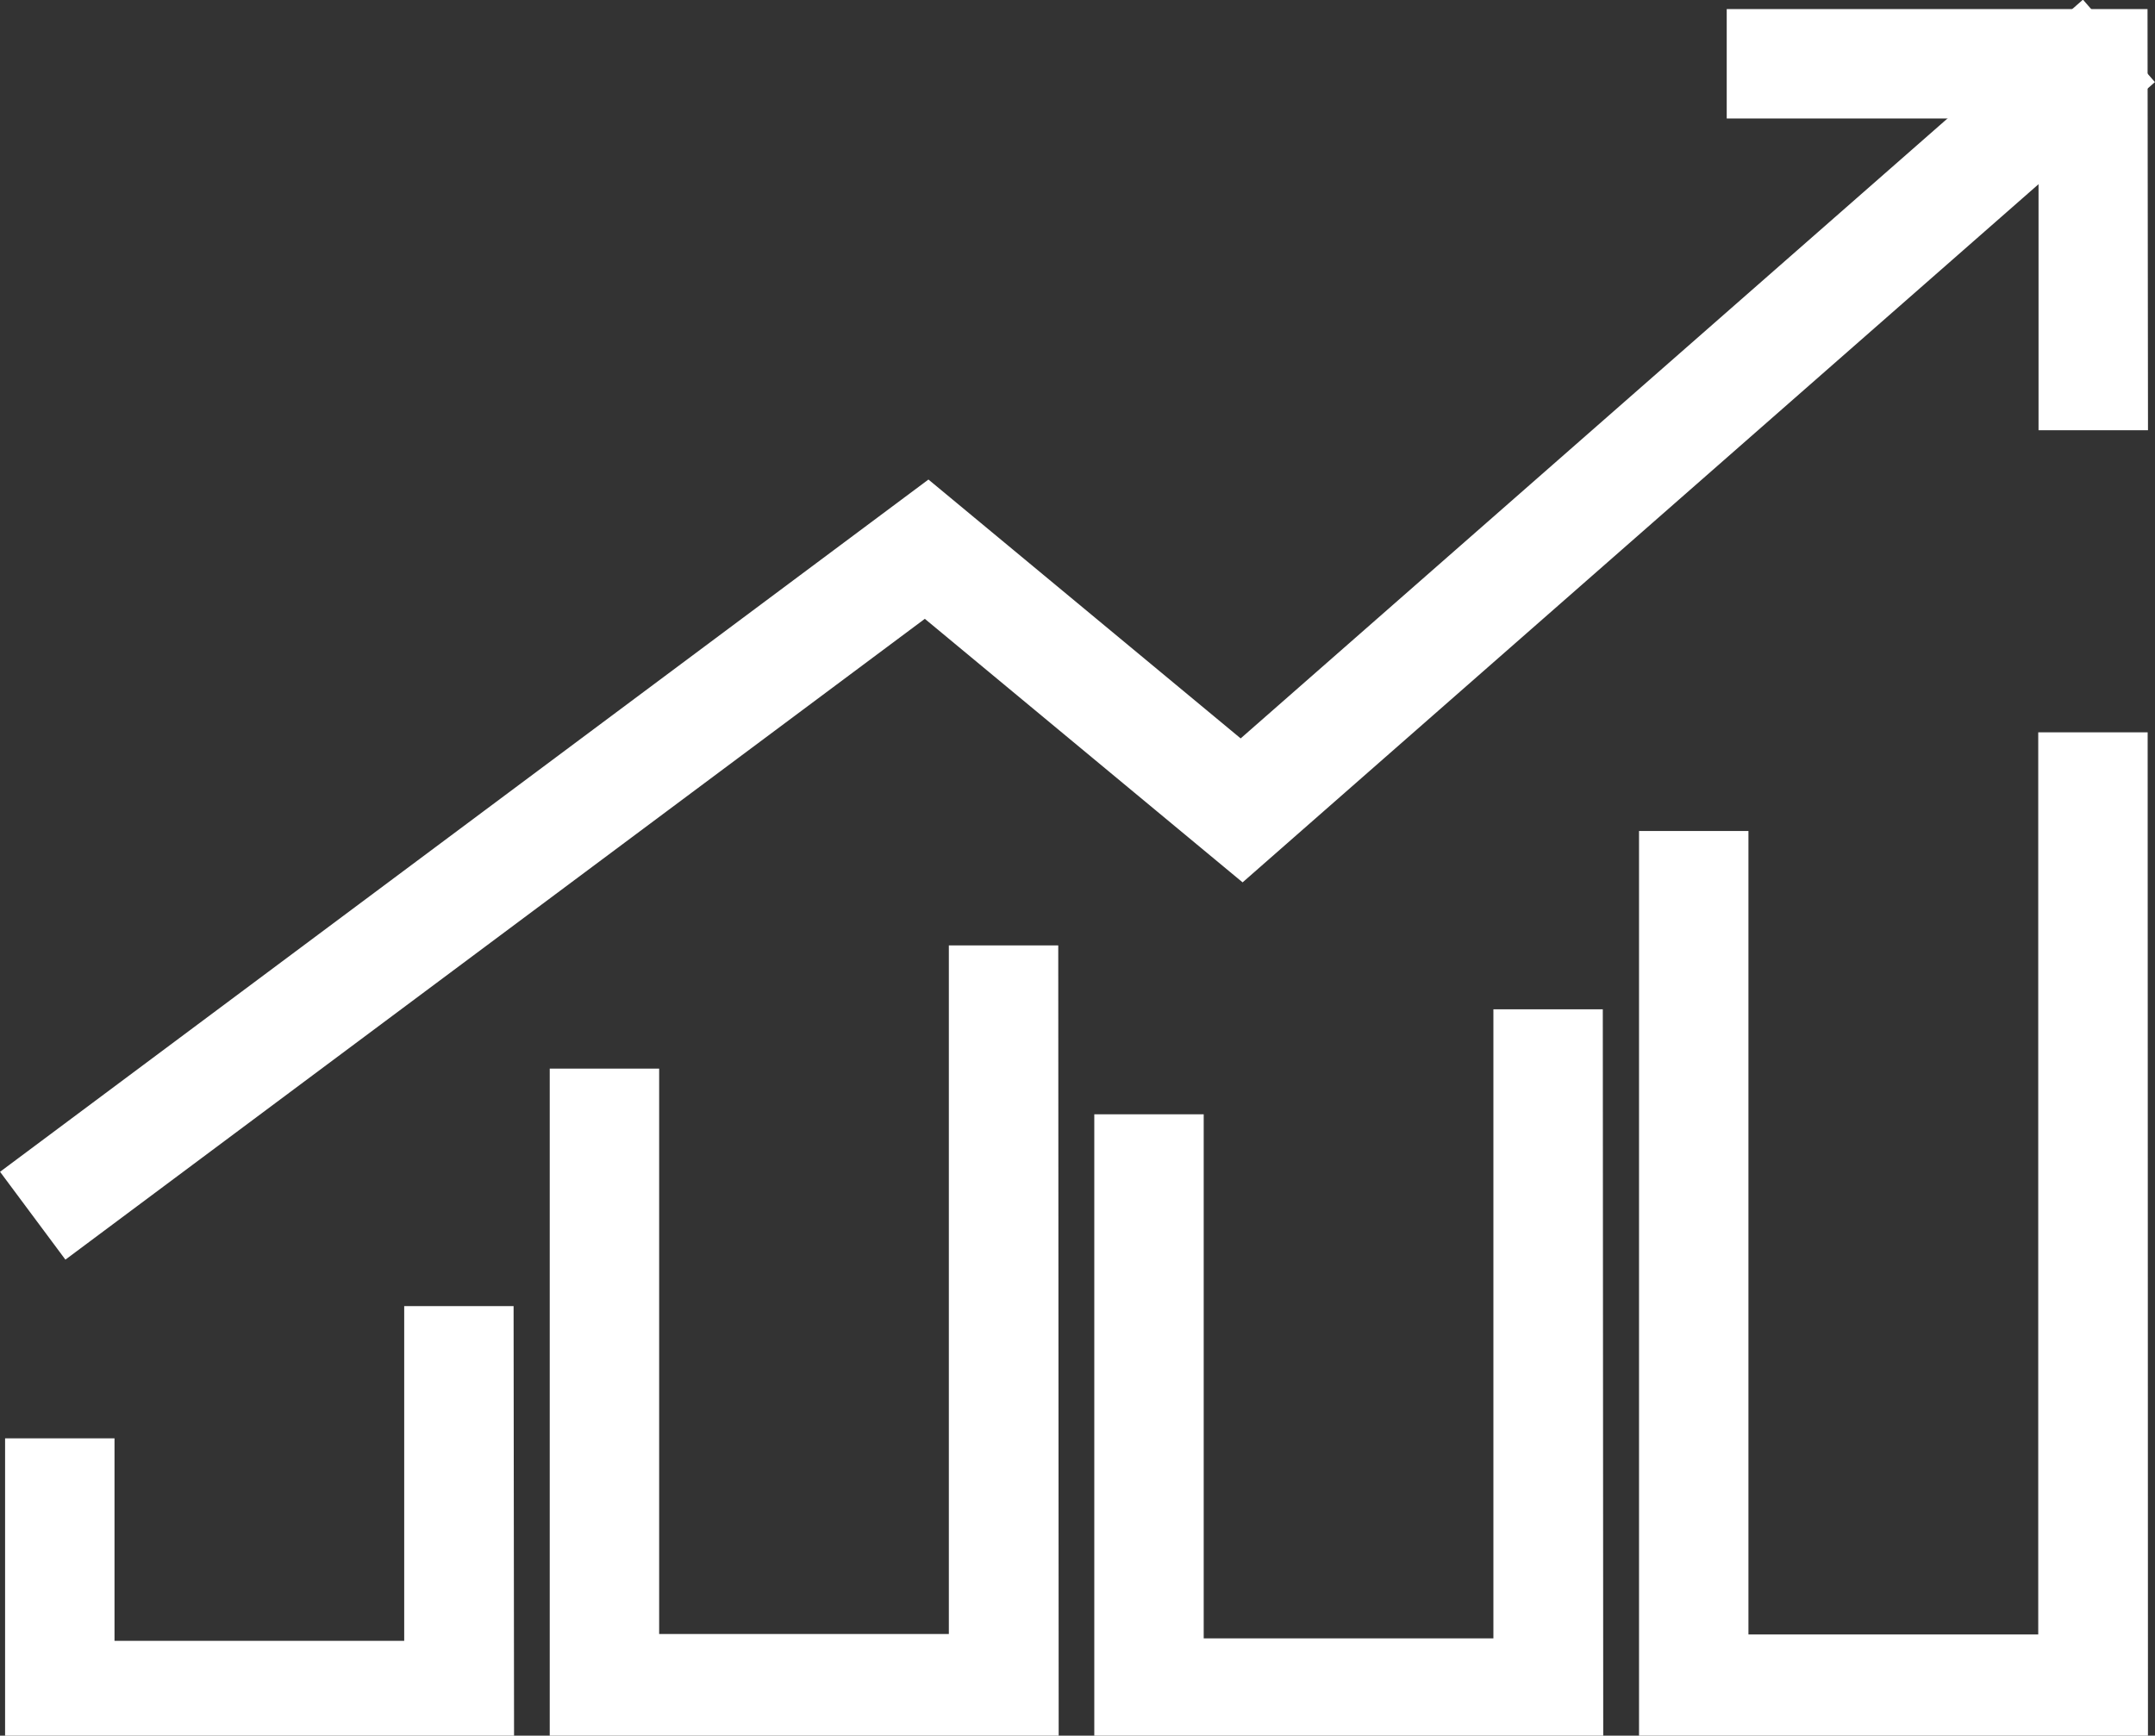 <svg xmlns="http://www.w3.org/2000/svg" width="22.019" height="17.735" viewBox="0 0 22.019 17.735"><rect x="0" y="0" width="22.019" height="17.735" fill="#333333" stroke="none"/><g transform="translate(-87.553 -95.052)"><path d="M320.484,172.573h-.418v-3.185H316.88v-.418h3.6Z" transform="translate(-211.334 -73.475)" fill="#fff" stroke="#fff" stroke-width="0.7"/><path d="M149.7,181.347l-.25-.336,8.985-6.7,3.208,2.66,8.567-7.514.275.315-8.835,7.75-3.229-2.678Z" transform="translate(-61.407 -73.914)" fill="#fff" stroke="#fff" stroke-width="0.7"/><path d="M153.146,279.718h-4.5V277.38h.418v2.069h3.66v-3.42h.418Z" transform="translate(-60.691 -167.281)" fill="#fff" stroke="#fff" stroke-width="0.7"/><path d="M206.376,251.345h-4.5v-6.116h.418v5.777h3.66V243.97h.418Z" transform="translate(-108.356 -138.908)" fill="#fff" stroke="#fff" stroke-width="0.7"/><path d="M259.606,246.372h-4.5v-5.649h.418v5.355h3.66V239.65h.418Z" transform="translate(-156.022 -133.935)" fill="#fff" stroke="#fff" stroke-width="0.7"/><path d="M312.837,226.162h-4.5v-8.544h.418v8.21h3.661V216.61h.418Z" transform="translate(-203.687 -113.725)" fill="#fff" stroke="#fff" stroke-width="0.7"/></g></svg>